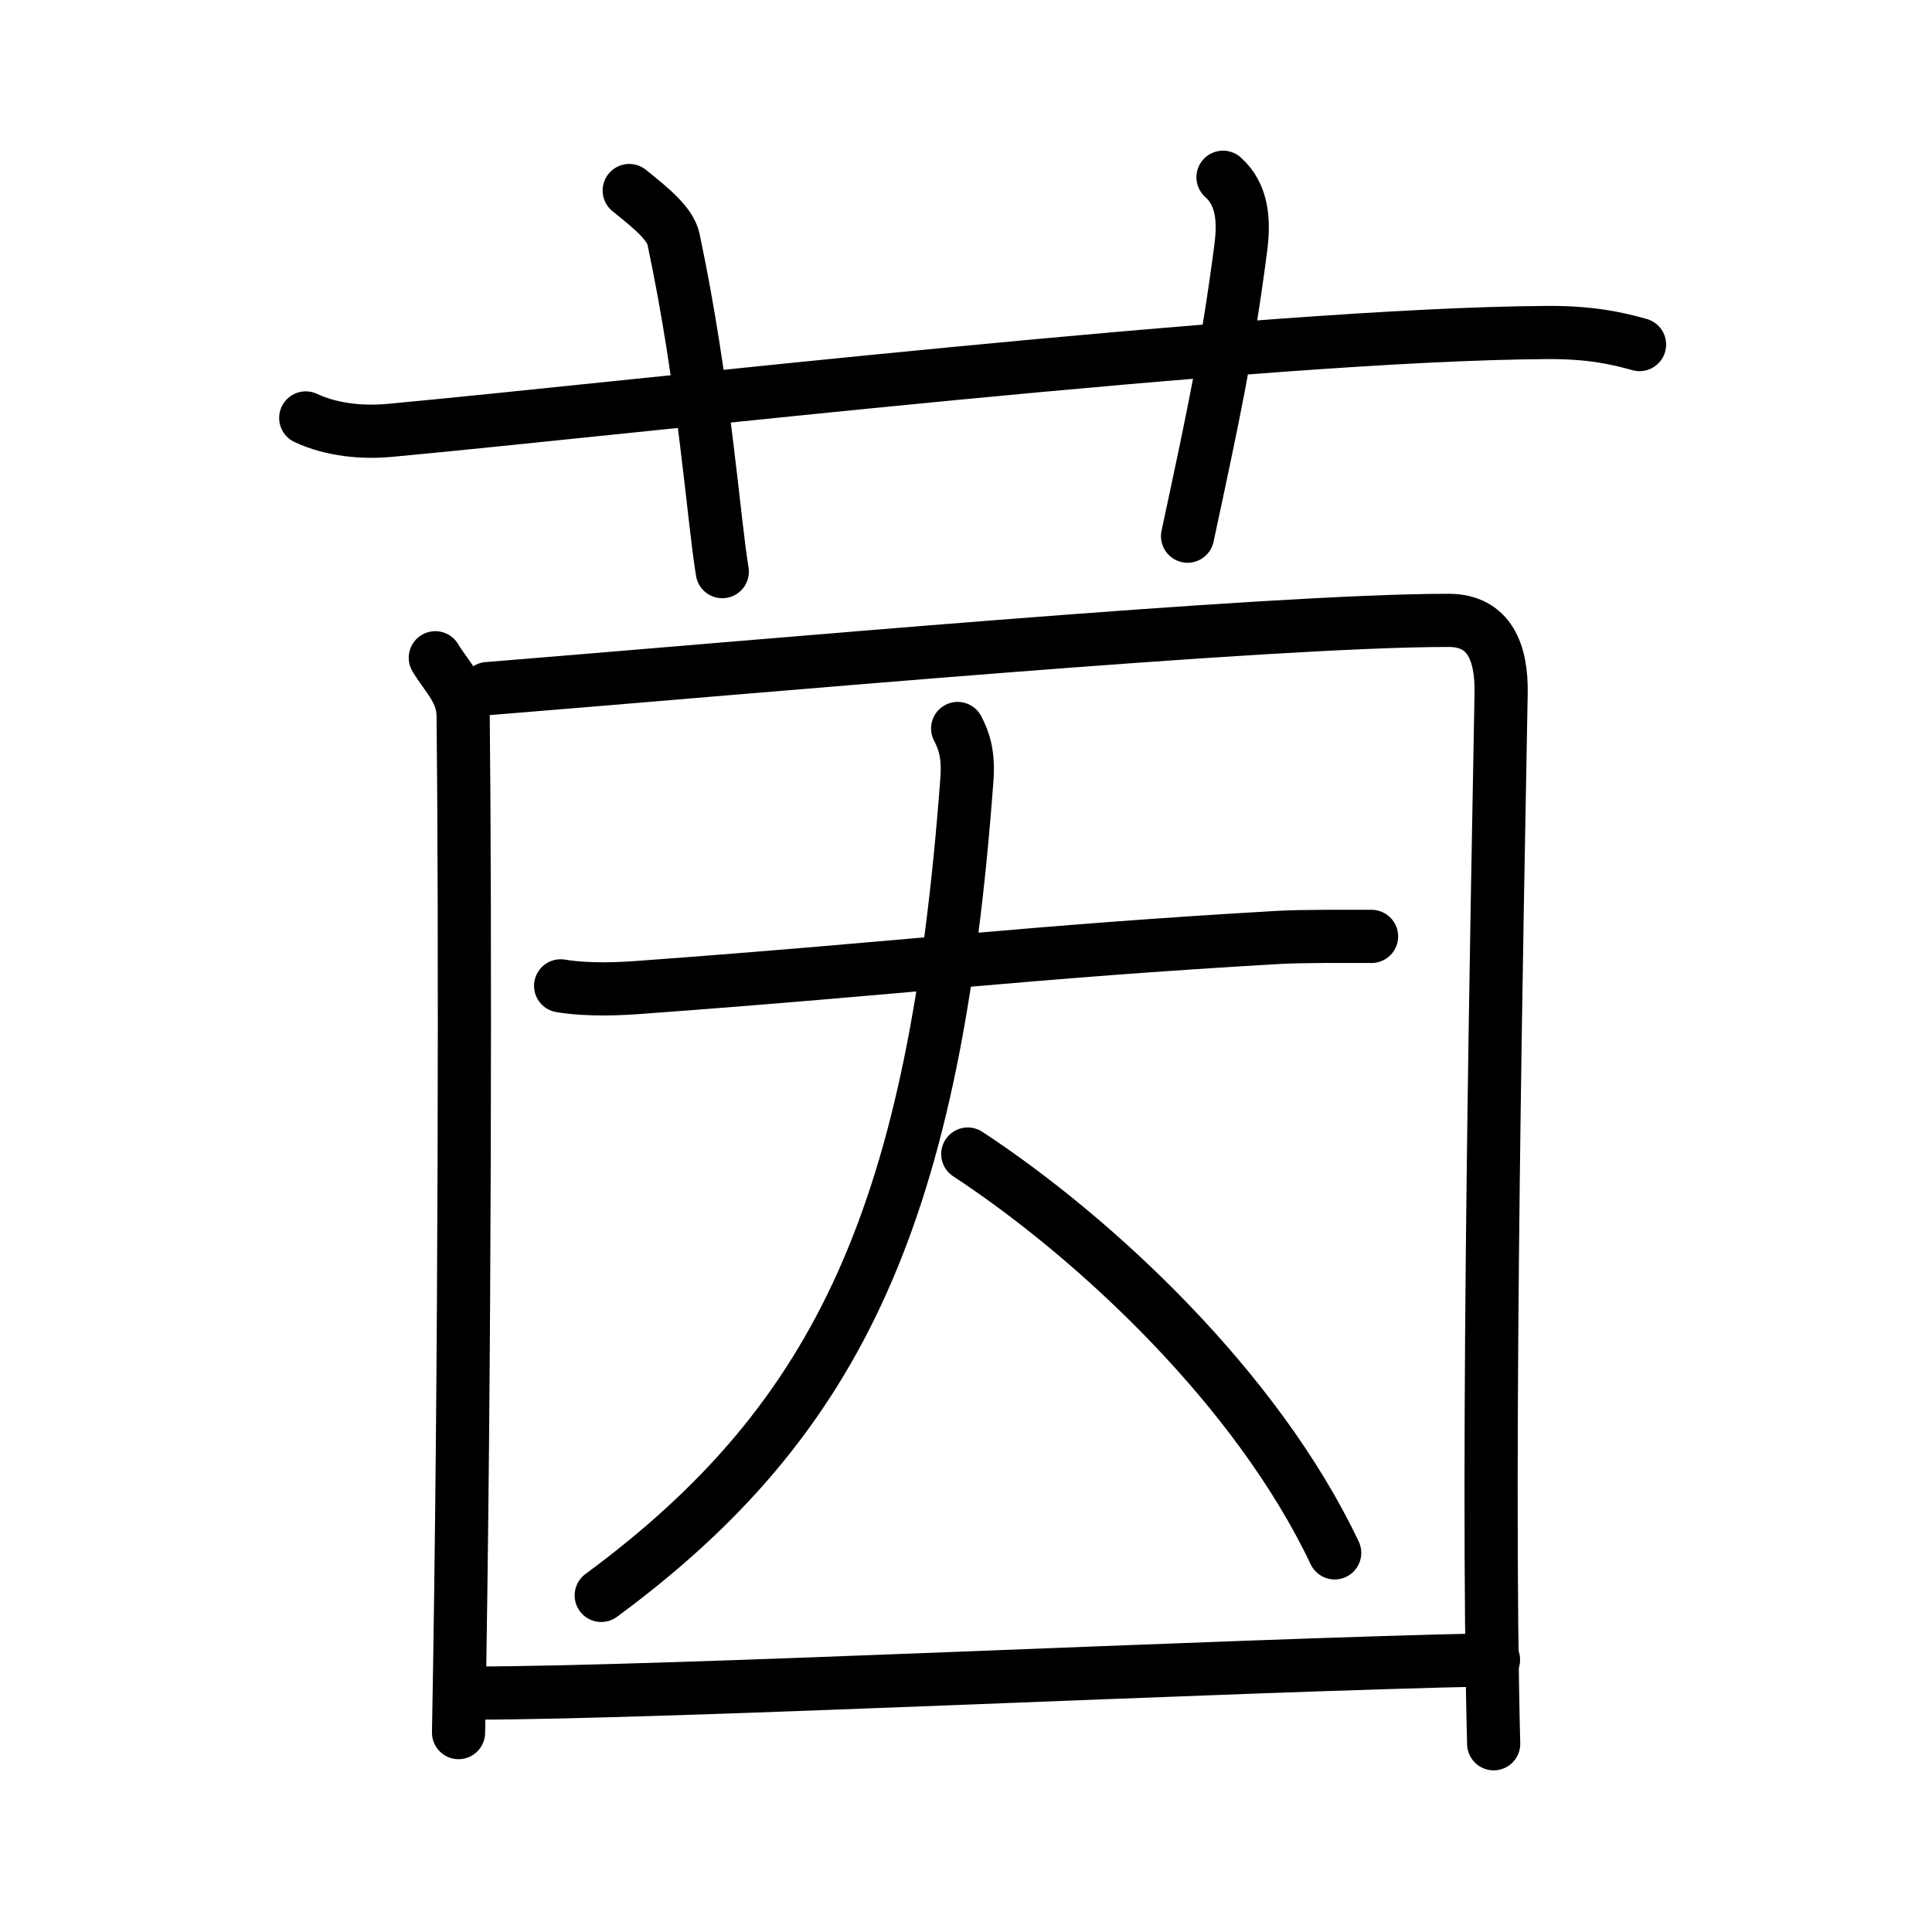 <svg xmlns="http://www.w3.org/2000/svg" width="109" height="109" viewBox="0 0 109 109"><g xmlns:kvg="http://kanjivg.tagaini.net" id="kvg:StrokePaths_08335" style="fill:none;stroke:#000000;stroke-width:3;stroke-linecap:round;stroke-linejoin:round;"><g id="kvg:08335" kvg:element="&#33589;"><g id="kvg:08335-g1" kvg:element="&#33401;" kvg:variant="true" kvg:original="&#33400;" kvg:position="top" kvg:radical="general"><path id="kvg:08335-s1" kvg:type="&#12752;" d="M17.25,23.58c1.5,0.7,3.25,0.84,4.75,0.7c13.79-1.28,49.35-5.43,65.25-5.52c2.5-0.02,4,0.33,5.25,0.68"/><path id="kvg:08335-s2" kvg:type="&#12753;a" d="M35.5,10.75c1.25,1,2.31,1.87,2.5,2.75c1.75,8.25,2.25,15.75,2.75,18.75"/><path id="kvg:08335-s3" kvg:type="&#12753;a" d="M69,10c1.12,1,1.2,2.49,1,4c-0.75,5.75-1.5,9.25-3,16.25"/></g><g id="kvg:08335-g2" kvg:element="&#22240;" kvg:position="bottom"><g id="kvg:08335-g3" kvg:element="&#22231;" kvg:part="1"><path id="kvg:08335-s4" kvg:type="&#12753;" d="M24.56,37.11c0.64,1.07,1.56,1.87,1.57,3.29c0.12,10.66,0.12,36.99-0.26,57.35"/><path id="kvg:08335-s5" kvg:type="&#12757;a" d="M27.51,38.85C42.77,37.62,71.5,35,81.73,35c2.33,0,3,1.86,2.96,4.11c-0.21,11.76-0.85,42.65-0.42,59.27"/></g><g id="kvg:08335-g4" kvg:element="&#22823;"><path id="kvg:08335-s6" kvg:type="&#12752;" d="M31.63,55.62c1.63,0.27,3.47,0.16,4.54,0.08c15.27-1.12,21.84-2,35.93-2.81c1.35-0.08,3.77-0.06,5.28-0.06"/><path id="kvg:08335-s7" kvg:type="&#12754;" d="M54.03,41.1c0.35,0.67,0.63,1.45,0.52,2.89C52.75,68.25,47.5,80,33.92,90.01"/><path id="kvg:08335-s8" kvg:type="&#12756;/&#12751;" d="M54.6,65.11c7.22,4.74,16.32,13.26,20.7,22.5"/></g><g id="kvg:08335-g5" kvg:element="&#22231;" kvg:part="2"><path id="kvg:08335-s9" kvg:type="&#12752;a" d="M26.67,95.52c11.06,0,42.31-1.57,57.59-1.88"/></g></g></g></g></svg>